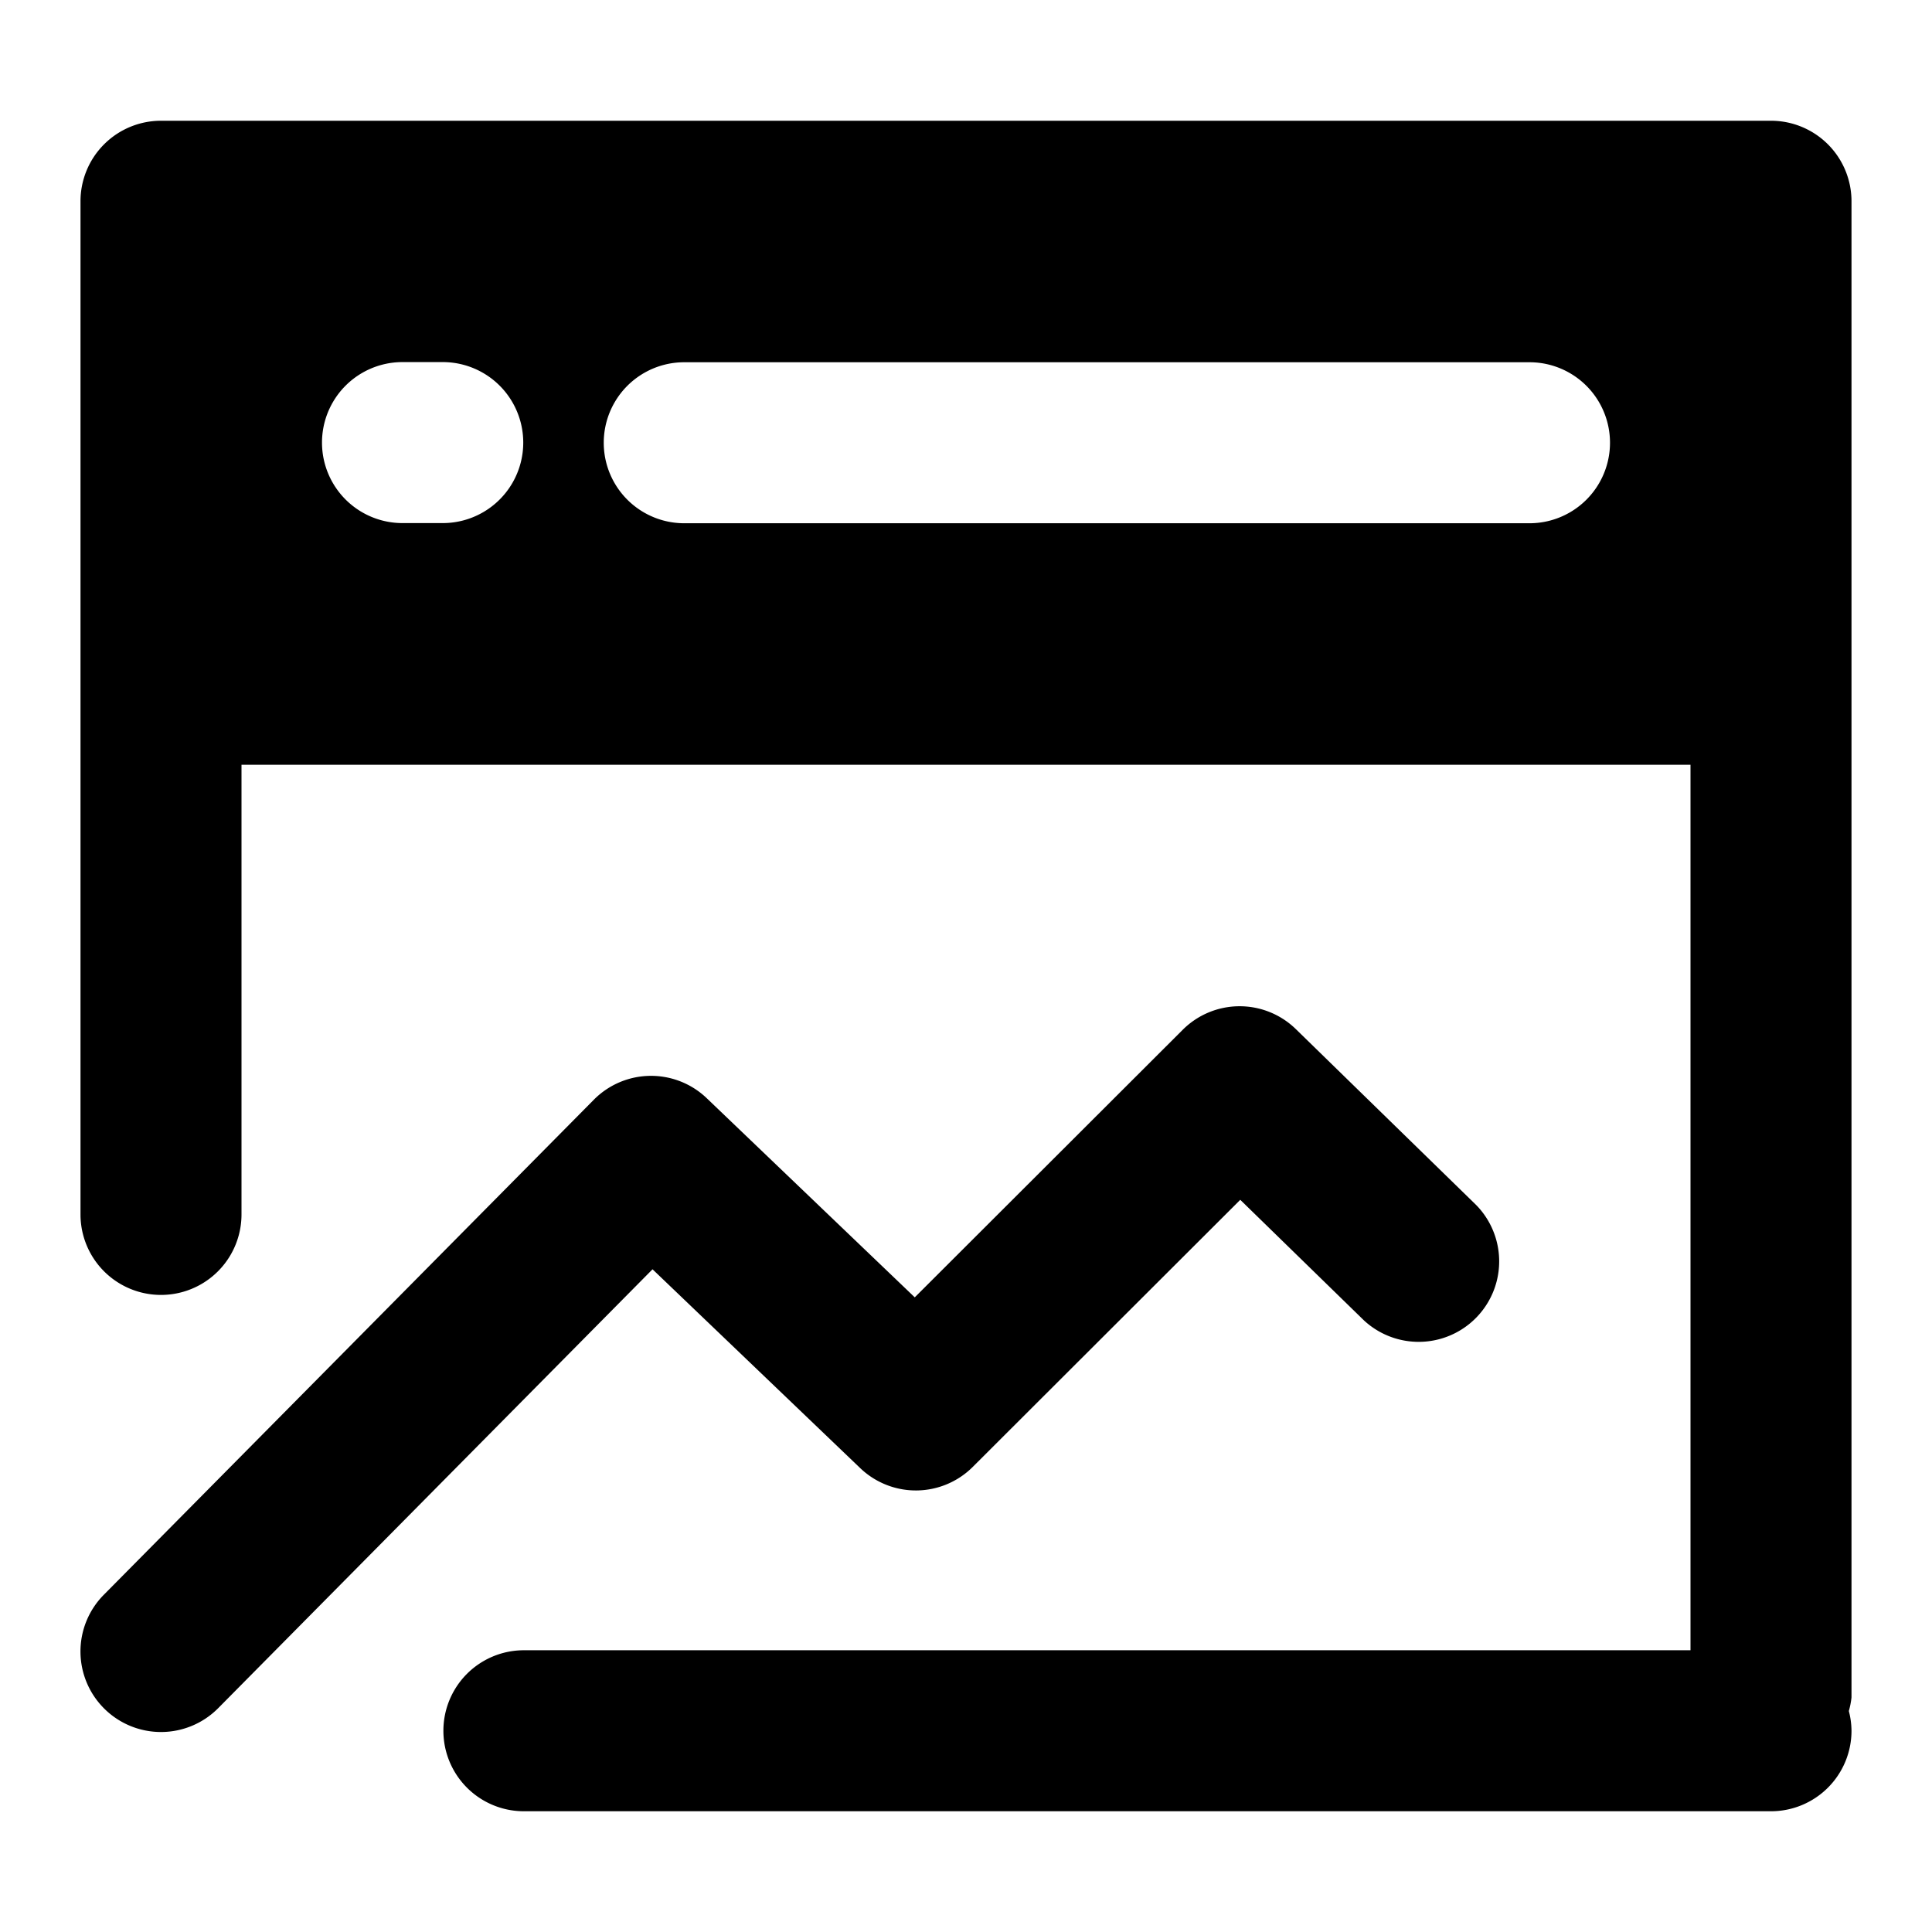 <svg xmlns="http://www.w3.org/2000/svg" width="48" height="48" viewBox="0 0 48 48"><path d="M4 3a2 2 0 0 0-2 2v25.172a2 2 0 0 0 4 0V19h36v22H13.016a2 2 0 0 0 0 4H44a2 2 0 0 0 2-2 2 2 0 0 0-.066-.49 2 2 0 0 0 .066-.338V5a2 2 0 0 0-2-2Zm6 5.996h1a2 2 0 0 1 0 4h-1a2 2 0 0 1 0-4ZM17 9h21a2 2 0 0 1 0 4H17a2 2 0 0 1 0-4zm13.787 16a2 2 0 0 0-1.402.584l-6.658 6.648-5.168-4.947a2 2 0 0 0-2.805.037L2.578 39.623a2 2 0 0 0 2.844 2.815l10.79-10.903 5.16 4.94a2 2 0 0 0 2.796-.03l6.646-6.636 3.069 2.992a2 2 0 0 0 2.79-2.865l-4.478-4.368A2 2 0 0 0 30.787 25Z"/></svg>